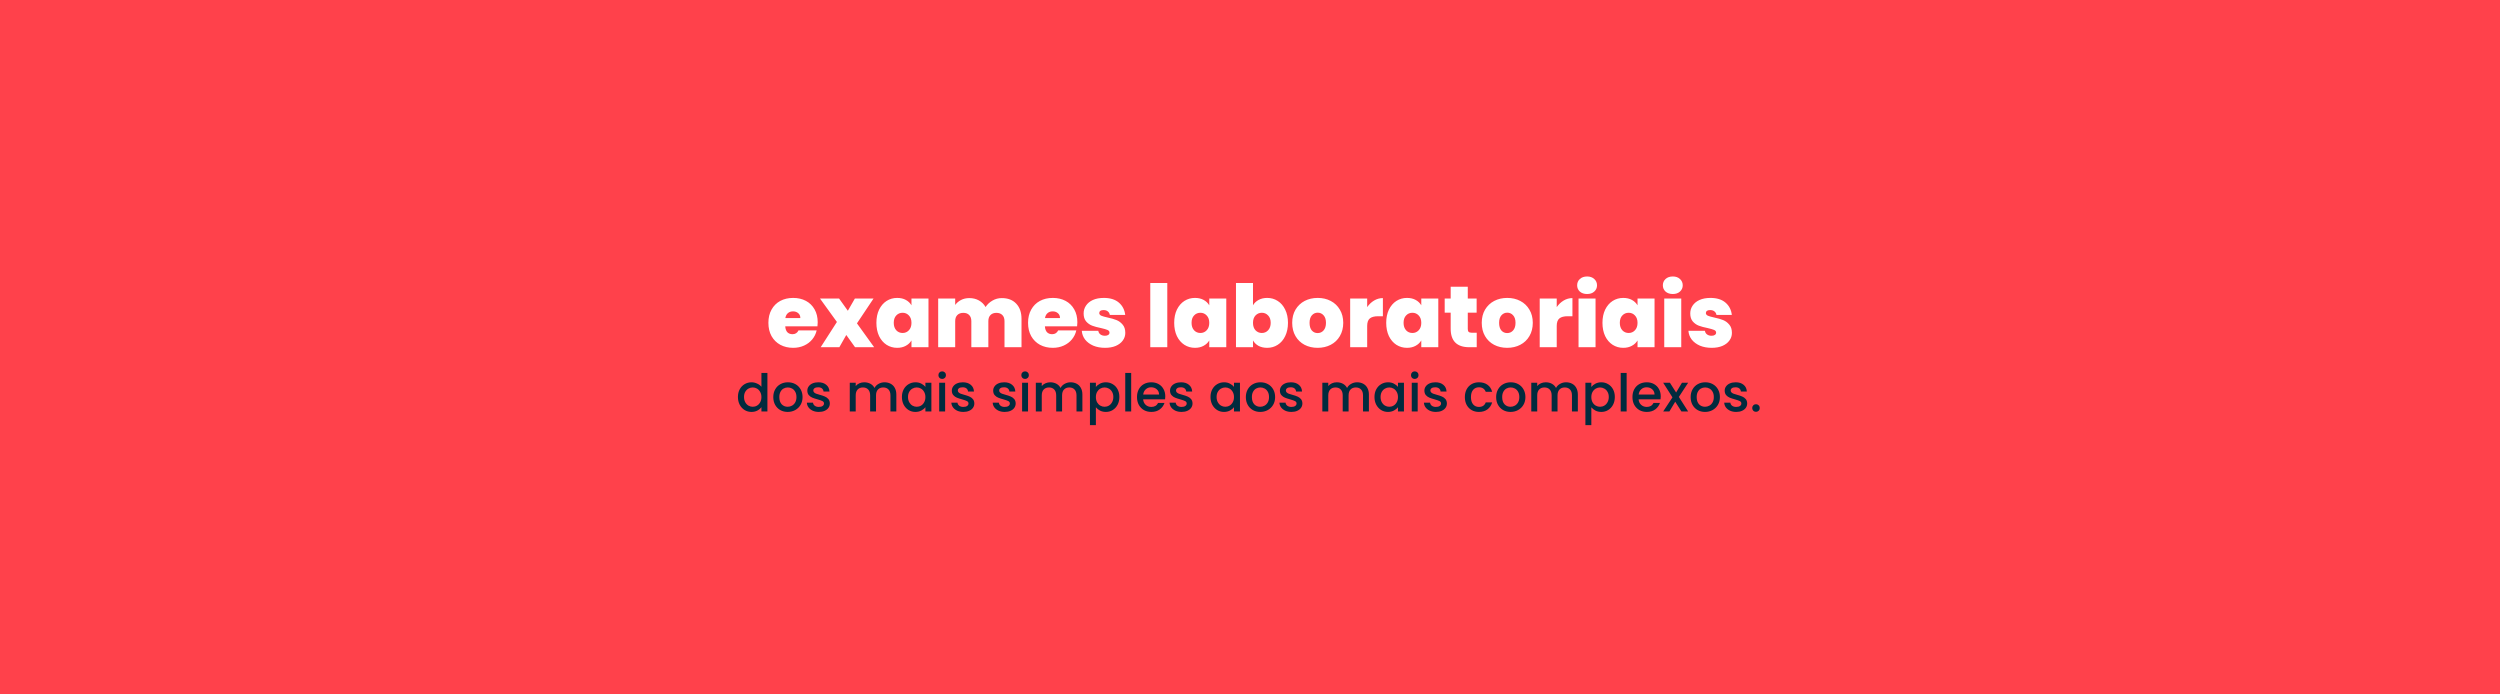 <svg width="1440" height="400" viewBox="0 0 1440 400" fill="none" xmlns="http://www.w3.org/2000/svg">
<rect width="1440" height="400" fill="#FF414B"/>
<path d="M425.048 228.66C425.048 227 425.388 225.53 426.068 224.25C426.768 222.97 427.708 221.98 428.888 221.28C430.088 220.56 431.418 220.2 432.878 220.2C433.958 220.2 435.018 220.44 436.058 220.92C437.118 221.38 437.958 222 438.578 222.78V214.8H442.028V237H438.578V234.51C438.018 235.31 437.238 235.97 436.238 236.49C435.258 237.01 434.128 237.27 432.848 237.27C431.408 237.27 430.088 236.91 428.888 236.19C427.708 235.45 426.768 234.43 426.068 233.13C425.388 231.81 425.048 230.32 425.048 228.66ZM438.578 228.72C438.578 227.58 438.338 226.59 437.858 225.75C437.398 224.91 436.788 224.27 436.028 223.83C435.268 223.39 434.448 223.17 433.568 223.17C432.688 223.17 431.868 223.39 431.108 223.83C430.348 224.25 429.728 224.88 429.248 225.72C428.788 226.54 428.558 227.52 428.558 228.66C428.558 229.8 428.788 230.8 429.248 231.66C429.728 232.52 430.348 233.18 431.108 233.64C431.888 234.08 432.708 234.3 433.568 234.3C434.448 234.3 435.268 234.08 436.028 233.64C436.788 233.2 437.398 232.56 437.858 231.72C438.338 230.86 438.578 229.86 438.578 228.72ZM453.691 237.27C452.131 237.27 450.721 236.92 449.461 236.22C448.201 235.5 447.211 234.5 446.491 233.22C445.771 231.92 445.411 230.42 445.411 228.72C445.411 227.04 445.781 225.55 446.521 224.25C447.261 222.95 448.271 221.95 449.551 221.25C450.831 220.55 452.261 220.2 453.841 220.2C455.421 220.2 456.851 220.55 458.131 221.25C459.411 221.95 460.421 222.95 461.161 224.25C461.901 225.55 462.271 227.04 462.271 228.72C462.271 230.4 461.891 231.89 461.131 233.19C460.371 234.49 459.331 235.5 458.011 236.22C456.711 236.92 455.271 237.27 453.691 237.27ZM453.691 234.3C454.571 234.3 455.391 234.09 456.151 233.67C456.931 233.25 457.561 232.62 458.041 231.78C458.521 230.94 458.761 229.92 458.761 228.72C458.761 227.52 458.531 226.51 458.071 225.69C457.611 224.85 457.001 224.22 456.241 223.8C455.481 223.38 454.661 223.17 453.781 223.17C452.901 223.17 452.081 223.38 451.321 223.8C450.581 224.22 449.991 224.85 449.551 225.69C449.111 226.51 448.891 227.52 448.891 228.72C448.891 230.5 449.341 231.88 450.241 232.86C451.161 233.82 452.311 234.3 453.691 234.3ZM471.651 237.27C470.351 237.27 469.181 237.04 468.141 236.58C467.121 236.1 466.311 235.46 465.711 234.66C465.111 233.84 464.791 232.93 464.751 231.93H468.291C468.351 232.63 468.681 233.22 469.281 233.7C469.901 234.16 470.671 234.39 471.591 234.39C472.551 234.39 473.291 234.21 473.811 233.85C474.351 233.47 474.621 232.99 474.621 232.41C474.621 231.79 474.321 231.33 473.721 231.03C473.141 230.73 472.211 230.4 470.931 230.04C469.691 229.7 468.681 229.37 467.901 229.05C467.121 228.73 466.441 228.24 465.861 227.58C465.301 226.92 465.021 226.05 465.021 224.97C465.021 224.09 465.281 223.29 465.801 222.57C466.321 221.83 467.061 221.25 468.021 220.83C469.001 220.41 470.121 220.2 471.381 220.2C473.261 220.2 474.771 220.68 475.911 221.64C477.071 222.58 477.691 223.87 477.771 225.51H474.351C474.291 224.77 473.991 224.18 473.451 223.74C472.911 223.3 472.181 223.08 471.261 223.08C470.361 223.08 469.671 223.25 469.191 223.59C468.711 223.93 468.471 224.38 468.471 224.94C468.471 225.38 468.631 225.75 468.951 226.05C469.271 226.35 469.661 226.59 470.121 226.77C470.581 226.93 471.261 227.14 472.161 227.4C473.361 227.72 474.341 228.05 475.101 228.39C475.881 228.71 476.551 229.19 477.111 229.83C477.671 230.47 477.961 231.32 477.981 232.38C477.981 233.32 477.721 234.16 477.201 234.9C476.681 235.64 475.941 236.22 474.981 236.64C474.041 237.06 472.931 237.27 471.651 237.27ZM509.48 220.2C510.78 220.2 511.94 220.47 512.96 221.01C514 221.55 514.81 222.35 515.39 223.41C515.99 224.47 516.29 225.75 516.29 227.25V237H512.9V227.76C512.9 226.28 512.53 225.15 511.79 224.37C511.05 223.57 510.04 223.17 508.76 223.17C507.48 223.17 506.46 223.57 505.7 224.37C504.96 225.15 504.59 226.28 504.59 227.76V237H501.2V227.76C501.2 226.28 500.83 225.15 500.09 224.37C499.35 223.57 498.34 223.17 497.06 223.17C495.78 223.17 494.76 223.57 494 224.37C493.26 225.15 492.89 226.28 492.89 227.76V237H489.47V220.47H492.89V222.36C493.45 221.68 494.16 221.15 495.02 220.77C495.88 220.39 496.8 220.2 497.78 220.2C499.1 220.2 500.28 220.48 501.32 221.04C502.36 221.6 503.16 222.41 503.72 223.47C504.22 222.47 505 221.68 506.06 221.1C507.12 220.5 508.26 220.2 509.48 220.2ZM519.502 228.66C519.502 227 519.842 225.53 520.522 224.25C521.222 222.97 522.162 221.98 523.342 221.28C524.542 220.56 525.862 220.2 527.302 220.2C528.602 220.2 529.732 220.46 530.692 220.98C531.672 221.48 532.452 222.11 533.032 222.87V220.47H536.482V237H533.032V234.54C532.452 235.32 531.662 235.97 530.662 236.49C529.662 237.01 528.522 237.27 527.242 237.27C525.822 237.27 524.522 236.91 523.342 236.19C522.162 235.45 521.222 234.43 520.522 233.13C519.842 231.81 519.502 230.32 519.502 228.66ZM533.032 228.72C533.032 227.58 532.792 226.59 532.312 225.75C531.852 224.91 531.242 224.27 530.482 223.83C529.722 223.39 528.902 223.17 528.022 223.17C527.142 223.17 526.322 223.39 525.562 223.83C524.802 224.25 524.182 224.88 523.702 225.72C523.242 226.54 523.012 227.52 523.012 228.66C523.012 229.8 523.242 230.8 523.702 231.66C524.182 232.52 524.802 233.18 525.562 233.64C526.342 234.08 527.162 234.3 528.022 234.3C528.902 234.3 529.722 234.08 530.482 233.64C531.242 233.2 531.852 232.56 532.312 231.72C532.792 230.86 533.032 229.86 533.032 228.72ZM542.714 218.28C542.094 218.28 541.574 218.07 541.154 217.65C540.734 217.23 540.524 216.71 540.524 216.09C540.524 215.47 540.734 214.95 541.154 214.53C541.574 214.11 542.094 213.9 542.714 213.9C543.314 213.9 543.824 214.11 544.244 214.53C544.664 214.95 544.874 215.47 544.874 216.09C544.874 216.71 544.664 217.23 544.244 217.65C543.824 218.07 543.314 218.28 542.714 218.28ZM544.394 220.47V237H540.974V220.47H544.394ZM554.884 237.27C553.584 237.27 552.414 237.04 551.374 236.58C550.354 236.1 549.544 235.46 548.944 234.66C548.344 233.84 548.024 232.93 547.984 231.93H551.524C551.584 232.63 551.914 233.22 552.514 233.7C553.134 234.16 553.904 234.39 554.824 234.39C555.784 234.39 556.524 234.21 557.044 233.85C557.584 233.47 557.854 232.99 557.854 232.41C557.854 231.79 557.554 231.33 556.954 231.03C556.374 230.73 555.444 230.4 554.164 230.04C552.924 229.7 551.914 229.37 551.134 229.05C550.354 228.73 549.674 228.24 549.094 227.58C548.534 226.92 548.254 226.05 548.254 224.97C548.254 224.09 548.514 223.29 549.034 222.57C549.554 221.83 550.294 221.25 551.254 220.83C552.234 220.41 553.354 220.2 554.614 220.2C556.494 220.2 558.004 220.68 559.144 221.64C560.304 222.58 560.924 223.87 561.004 225.51H557.584C557.524 224.77 557.224 224.18 556.684 223.74C556.144 223.3 555.414 223.08 554.494 223.08C553.594 223.08 552.904 223.25 552.424 223.59C551.944 223.93 551.704 224.38 551.704 224.94C551.704 225.38 551.864 225.75 552.184 226.05C552.504 226.35 552.894 226.59 553.354 226.77C553.814 226.93 554.494 227.14 555.394 227.4C556.594 227.72 557.574 228.05 558.334 228.39C559.114 228.71 559.784 229.19 560.344 229.83C560.904 230.47 561.194 231.32 561.214 232.38C561.214 233.32 560.954 234.16 560.434 234.9C559.914 235.64 559.174 236.22 558.214 236.64C557.274 237.06 556.164 237.27 554.884 237.27ZM578.702 237.27C577.402 237.27 576.232 237.04 575.192 236.58C574.172 236.1 573.362 235.46 572.762 234.66C572.162 233.84 571.842 232.93 571.802 231.93H575.342C575.402 232.63 575.732 233.22 576.332 233.7C576.952 234.16 577.722 234.39 578.642 234.39C579.602 234.39 580.342 234.21 580.862 233.85C581.402 233.47 581.672 232.99 581.672 232.41C581.672 231.79 581.372 231.33 580.772 231.03C580.192 230.73 579.262 230.4 577.982 230.04C576.742 229.7 575.732 229.37 574.952 229.05C574.172 228.73 573.492 228.24 572.912 227.58C572.352 226.92 572.072 226.05 572.072 224.97C572.072 224.09 572.332 223.29 572.852 222.57C573.372 221.83 574.112 221.25 575.072 220.83C576.052 220.41 577.172 220.2 578.432 220.2C580.312 220.2 581.822 220.68 582.962 221.64C584.122 222.58 584.742 223.87 584.822 225.51H581.402C581.342 224.77 581.042 224.18 580.502 223.74C579.962 223.3 579.232 223.08 578.312 223.08C577.412 223.08 576.722 223.25 576.242 223.59C575.762 223.93 575.522 224.38 575.522 224.94C575.522 225.38 575.682 225.75 576.002 226.05C576.322 226.35 576.712 226.59 577.172 226.77C577.632 226.93 578.312 227.14 579.212 227.4C580.412 227.72 581.392 228.05 582.152 228.39C582.932 228.71 583.602 229.19 584.162 229.83C584.722 230.47 585.012 231.32 585.032 232.38C585.032 233.32 584.772 234.16 584.252 234.9C583.732 235.64 582.992 236.22 582.032 236.64C581.092 237.06 579.982 237.27 578.702 237.27ZM590.468 218.28C589.848 218.28 589.328 218.07 588.908 217.65C588.488 217.23 588.278 216.71 588.278 216.09C588.278 215.47 588.488 214.95 588.908 214.53C589.328 214.11 589.848 213.9 590.468 213.9C591.068 213.9 591.578 214.11 591.998 214.53C592.418 214.95 592.628 215.47 592.628 216.09C592.628 216.71 592.418 217.23 591.998 217.65C591.578 218.07 591.068 218.28 590.468 218.28ZM592.148 220.47V237H588.728V220.47H592.148ZM616.648 220.2C617.948 220.2 619.108 220.47 620.128 221.01C621.168 221.55 621.978 222.35 622.558 223.41C623.158 224.47 623.458 225.75 623.458 227.25V237H620.068V227.76C620.068 226.28 619.698 225.15 618.958 224.37C618.218 223.57 617.208 223.17 615.928 223.17C614.648 223.17 613.628 223.57 612.868 224.37C612.128 225.15 611.758 226.28 611.758 227.76V237H608.368V227.76C608.368 226.28 607.998 225.15 607.258 224.37C606.518 223.57 605.508 223.17 604.228 223.17C602.948 223.17 601.928 223.57 601.168 224.37C600.428 225.15 600.058 226.28 600.058 227.76V237H596.638V220.47H600.058V222.36C600.618 221.68 601.328 221.15 602.188 220.77C603.048 220.39 603.968 220.2 604.948 220.2C606.268 220.2 607.448 220.48 608.488 221.04C609.528 221.6 610.328 222.41 610.888 223.47C611.388 222.47 612.168 221.68 613.228 221.1C614.288 220.5 615.428 220.2 616.648 220.2ZM631.23 222.9C631.81 222.14 632.6 221.5 633.6 220.98C634.6 220.46 635.73 220.2 636.99 220.2C638.43 220.2 639.74 220.56 640.92 221.28C642.12 221.98 643.06 222.97 643.74 224.25C644.42 225.53 644.76 227 644.76 228.66C644.76 230.32 644.42 231.81 643.74 233.13C643.06 234.43 642.12 235.45 640.92 236.19C639.74 236.91 638.43 237.27 636.99 237.27C635.73 237.27 634.61 237.02 633.63 236.52C632.65 236 631.85 235.36 631.23 234.6V244.86H627.81V220.47H631.23V222.9ZM641.28 228.66C641.28 227.52 641.04 226.54 640.56 225.72C640.1 224.88 639.48 224.25 638.7 223.83C637.94 223.39 637.12 223.17 636.24 223.17C635.38 223.17 634.56 223.39 633.78 223.83C633.02 224.27 632.4 224.91 631.92 225.75C631.46 226.59 631.23 227.58 631.23 228.72C631.23 229.86 631.46 230.86 631.92 231.72C632.4 232.56 633.02 233.2 633.78 233.64C634.56 234.08 635.38 234.3 636.24 234.3C637.12 234.3 637.94 234.08 638.7 233.64C639.48 233.18 640.1 232.52 640.56 231.66C641.04 230.8 641.28 229.8 641.28 228.66ZM651.562 214.8V237H648.142V214.8H651.562ZM671.202 228.33C671.202 228.95 671.162 229.51 671.082 230.01H658.452C658.552 231.33 659.042 232.39 659.922 233.19C660.802 233.99 661.882 234.39 663.162 234.39C665.002 234.39 666.302 233.62 667.062 232.08H670.752C670.252 233.6 669.342 234.85 668.022 235.83C666.722 236.79 665.102 237.27 663.162 237.27C661.582 237.27 660.162 236.92 658.902 236.22C657.662 235.5 656.682 234.5 655.962 233.22C655.262 231.92 654.912 230.42 654.912 228.72C654.912 227.02 655.252 225.53 655.932 224.25C656.632 222.95 657.602 221.95 658.842 221.25C660.102 220.55 661.542 220.2 663.162 220.2C664.722 220.2 666.112 220.54 667.332 221.22C668.552 221.9 669.502 222.86 670.182 224.1C670.862 225.32 671.202 226.73 671.202 228.33ZM667.632 227.25C667.612 225.99 667.162 224.98 666.282 224.22C665.402 223.46 664.312 223.08 663.012 223.08C661.832 223.08 660.822 223.46 659.982 224.22C659.142 224.96 658.642 225.97 658.482 227.25H667.632ZM680.567 237.27C679.267 237.27 678.097 237.04 677.057 236.58C676.037 236.1 675.227 235.46 674.627 234.66C674.027 233.84 673.707 232.93 673.667 231.93H677.207C677.267 232.63 677.597 233.22 678.197 233.7C678.817 234.16 679.587 234.39 680.507 234.39C681.467 234.39 682.207 234.21 682.727 233.85C683.267 233.47 683.537 232.99 683.537 232.41C683.537 231.79 683.237 231.33 682.637 231.03C682.057 230.73 681.127 230.4 679.847 230.04C678.607 229.7 677.597 229.37 676.817 229.05C676.037 228.73 675.357 228.24 674.777 227.58C674.217 226.92 673.937 226.05 673.937 224.97C673.937 224.09 674.197 223.29 674.717 222.57C675.237 221.83 675.977 221.25 676.937 220.83C677.917 220.41 679.037 220.2 680.297 220.2C682.177 220.2 683.687 220.68 684.827 221.64C685.987 222.58 686.607 223.87 686.687 225.51H683.267C683.207 224.77 682.907 224.18 682.367 223.74C681.827 223.3 681.097 223.08 680.177 223.08C679.277 223.08 678.587 223.25 678.107 223.59C677.627 223.93 677.387 224.38 677.387 224.94C677.387 225.38 677.547 225.75 677.867 226.05C678.187 226.35 678.577 226.59 679.037 226.77C679.497 226.93 680.177 227.14 681.077 227.4C682.277 227.72 683.257 228.05 684.017 228.39C684.797 228.71 685.467 229.19 686.027 229.83C686.587 230.47 686.877 231.32 686.897 232.38C686.897 233.32 686.637 234.16 686.117 234.9C685.597 235.64 684.857 236.22 683.897 236.64C682.957 237.06 681.847 237.27 680.567 237.27ZM697.246 228.66C697.246 227 697.586 225.53 698.266 224.25C698.966 222.97 699.906 221.98 701.086 221.28C702.286 220.56 703.606 220.2 705.046 220.2C706.346 220.2 707.476 220.46 708.436 220.98C709.416 221.48 710.196 222.11 710.776 222.87V220.47H714.226V237H710.776V234.54C710.196 235.32 709.406 235.97 708.406 236.49C707.406 237.01 706.266 237.27 704.986 237.27C703.566 237.27 702.266 236.91 701.086 236.19C699.906 235.45 698.966 234.43 698.266 233.13C697.586 231.81 697.246 230.32 697.246 228.66ZM710.776 228.72C710.776 227.58 710.536 226.59 710.056 225.75C709.596 224.91 708.986 224.27 708.226 223.83C707.466 223.39 706.646 223.17 705.766 223.17C704.886 223.17 704.066 223.39 703.306 223.83C702.546 224.25 701.926 224.88 701.446 225.72C700.986 226.54 700.756 227.52 700.756 228.66C700.756 229.8 700.986 230.8 701.446 231.66C701.926 232.52 702.546 233.18 703.306 233.64C704.086 234.08 704.906 234.3 705.766 234.3C706.646 234.3 707.466 234.08 708.226 233.64C708.986 233.2 709.596 232.56 710.056 231.72C710.536 230.86 710.776 229.86 710.776 228.72ZM725.888 237.27C724.328 237.27 722.918 236.92 721.658 236.22C720.398 235.5 719.408 234.5 718.688 233.22C717.968 231.92 717.608 230.42 717.608 228.72C717.608 227.04 717.978 225.55 718.718 224.25C719.458 222.95 720.468 221.95 721.748 221.25C723.028 220.55 724.458 220.2 726.038 220.2C727.618 220.2 729.048 220.55 730.328 221.25C731.608 221.95 732.618 222.95 733.358 224.25C734.098 225.55 734.468 227.04 734.468 228.72C734.468 230.4 734.088 231.89 733.328 233.19C732.568 234.49 731.528 235.5 730.208 236.22C728.908 236.92 727.468 237.27 725.888 237.27ZM725.888 234.3C726.768 234.3 727.588 234.09 728.348 233.67C729.128 233.25 729.758 232.62 730.238 231.78C730.718 230.94 730.958 229.92 730.958 228.72C730.958 227.52 730.728 226.51 730.268 225.69C729.808 224.85 729.198 224.22 728.438 223.8C727.678 223.38 726.858 223.17 725.978 223.17C725.098 223.17 724.278 223.38 723.518 223.8C722.778 224.22 722.188 224.85 721.748 225.69C721.308 226.51 721.088 227.52 721.088 228.72C721.088 230.5 721.538 231.88 722.438 232.86C723.358 233.82 724.508 234.3 725.888 234.3ZM743.849 237.27C742.549 237.27 741.379 237.04 740.339 236.58C739.319 236.1 738.509 235.46 737.909 234.66C737.309 233.84 736.989 232.93 736.949 231.93H740.489C740.549 232.63 740.879 233.22 741.479 233.7C742.099 234.16 742.869 234.39 743.789 234.39C744.749 234.39 745.489 234.21 746.009 233.85C746.549 233.47 746.819 232.99 746.819 232.41C746.819 231.79 746.519 231.33 745.919 231.03C745.339 230.73 744.409 230.4 743.129 230.04C741.889 229.7 740.879 229.37 740.099 229.05C739.319 228.73 738.639 228.24 738.059 227.58C737.499 226.92 737.219 226.05 737.219 224.97C737.219 224.09 737.479 223.29 737.999 222.57C738.519 221.83 739.259 221.25 740.219 220.83C741.199 220.41 742.319 220.2 743.579 220.2C745.459 220.2 746.969 220.68 748.109 221.64C749.269 222.58 749.889 223.87 749.969 225.51H746.549C746.489 224.77 746.189 224.18 745.649 223.74C745.109 223.3 744.379 223.08 743.459 223.08C742.559 223.08 741.869 223.25 741.389 223.59C740.909 223.93 740.669 224.38 740.669 224.94C740.669 225.38 740.829 225.75 741.149 226.05C741.469 226.35 741.859 226.59 742.319 226.77C742.779 226.93 743.459 227.14 744.359 227.4C745.559 227.72 746.539 228.05 747.299 228.39C748.079 228.71 748.749 229.19 749.309 229.83C749.869 230.47 750.159 231.32 750.179 232.38C750.179 233.32 749.919 234.16 749.399 234.9C748.879 235.64 748.139 236.22 747.179 236.64C746.239 237.06 745.129 237.27 743.849 237.27ZM781.677 220.2C782.977 220.2 784.137 220.47 785.157 221.01C786.197 221.55 787.007 222.35 787.587 223.41C788.187 224.47 788.487 225.75 788.487 227.25V237H785.097V227.76C785.097 226.28 784.727 225.15 783.987 224.37C783.247 223.57 782.237 223.17 780.957 223.17C779.677 223.17 778.657 223.57 777.897 224.37C777.157 225.15 776.787 226.28 776.787 227.76V237H773.397V227.76C773.397 226.28 773.027 225.15 772.287 224.37C771.547 223.57 770.537 223.17 769.257 223.17C767.977 223.17 766.957 223.57 766.197 224.37C765.457 225.15 765.087 226.28 765.087 227.76V237H761.667V220.47H765.087V222.36C765.647 221.68 766.357 221.15 767.217 220.77C768.077 220.39 768.997 220.2 769.977 220.2C771.297 220.2 772.477 220.48 773.517 221.04C774.557 221.6 775.357 222.41 775.917 223.47C776.417 222.47 777.197 221.68 778.257 221.1C779.317 220.5 780.457 220.2 781.677 220.2ZM791.699 228.66C791.699 227 792.039 225.53 792.719 224.25C793.419 222.97 794.359 221.98 795.539 221.28C796.739 220.56 798.059 220.2 799.499 220.2C800.799 220.2 801.929 220.46 802.889 220.98C803.869 221.48 804.649 222.11 805.229 222.87V220.47H808.679V237H805.229V234.54C804.649 235.32 803.859 235.97 802.859 236.49C801.859 237.01 800.719 237.27 799.439 237.27C798.019 237.27 796.719 236.91 795.539 236.19C794.359 235.45 793.419 234.43 792.719 233.13C792.039 231.81 791.699 230.32 791.699 228.66ZM805.229 228.72C805.229 227.58 804.989 226.59 804.509 225.75C804.049 224.91 803.439 224.27 802.679 223.83C801.919 223.39 801.099 223.17 800.219 223.17C799.339 223.17 798.519 223.39 797.759 223.83C796.999 224.25 796.379 224.88 795.899 225.72C795.439 226.54 795.209 227.52 795.209 228.66C795.209 229.8 795.439 230.8 795.899 231.66C796.379 232.52 796.999 233.18 797.759 233.64C798.539 234.08 799.359 234.3 800.219 234.3C801.099 234.3 801.919 234.08 802.679 233.64C803.439 233.2 804.049 232.56 804.509 231.72C804.989 230.86 805.229 229.86 805.229 228.72ZM814.911 218.28C814.291 218.28 813.771 218.07 813.351 217.65C812.931 217.23 812.721 216.71 812.721 216.09C812.721 215.47 812.931 214.95 813.351 214.53C813.771 214.11 814.291 213.9 814.911 213.9C815.511 213.9 816.021 214.11 816.441 214.53C816.861 214.95 817.071 215.47 817.071 216.09C817.071 216.71 816.861 217.23 816.441 217.65C816.021 218.07 815.511 218.28 814.911 218.28ZM816.591 220.47V237H813.171V220.47H816.591ZM827.081 237.27C825.781 237.27 824.611 237.04 823.571 236.58C822.551 236.1 821.741 235.46 821.141 234.66C820.541 233.84 820.221 232.93 820.181 231.93H823.721C823.781 232.63 824.111 233.22 824.711 233.7C825.331 234.16 826.101 234.39 827.021 234.39C827.981 234.39 828.721 234.21 829.241 233.85C829.781 233.47 830.051 232.99 830.051 232.41C830.051 231.79 829.751 231.33 829.151 231.03C828.571 230.73 827.641 230.4 826.361 230.04C825.121 229.7 824.111 229.37 823.331 229.05C822.551 228.73 821.871 228.24 821.291 227.58C820.731 226.92 820.451 226.05 820.451 224.97C820.451 224.09 820.711 223.29 821.231 222.57C821.751 221.83 822.491 221.25 823.451 220.83C824.431 220.41 825.551 220.2 826.811 220.2C828.691 220.2 830.201 220.68 831.341 221.64C832.501 222.58 833.121 223.87 833.201 225.51H829.781C829.721 224.77 829.421 224.18 828.881 223.74C828.341 223.3 827.611 223.08 826.691 223.08C825.791 223.08 825.101 223.25 824.621 223.59C824.141 223.93 823.901 224.38 823.901 224.94C823.901 225.38 824.061 225.75 824.381 226.05C824.701 226.35 825.091 226.59 825.551 226.77C826.011 226.93 826.691 227.14 827.591 227.4C828.791 227.72 829.771 228.05 830.531 228.39C831.311 228.71 831.981 229.19 832.541 229.83C833.101 230.47 833.391 231.32 833.411 232.38C833.411 233.32 833.151 234.16 832.631 234.9C832.111 235.64 831.371 236.22 830.411 236.64C829.471 237.06 828.361 237.27 827.081 237.27ZM843.759 228.72C843.759 227.02 844.099 225.53 844.779 224.25C845.479 222.95 846.439 221.95 847.659 221.25C848.879 220.55 850.279 220.2 851.859 220.2C853.859 220.2 855.509 220.68 856.809 221.64C858.129 222.58 859.019 223.93 859.479 225.69H855.789C855.489 224.87 855.009 224.23 854.349 223.77C853.689 223.31 852.859 223.08 851.859 223.08C850.459 223.08 849.339 223.58 848.499 224.58C847.679 225.56 847.269 226.94 847.269 228.72C847.269 230.5 847.679 231.89 848.499 232.89C849.339 233.89 850.459 234.39 851.859 234.39C853.839 234.39 855.149 233.52 855.789 231.78H859.479C858.999 233.46 858.099 234.8 856.779 235.8C855.459 236.78 853.819 237.27 851.859 237.27C850.279 237.27 848.879 236.92 847.659 236.22C846.439 235.5 845.479 234.5 844.779 233.22C844.099 231.92 843.759 230.42 843.759 228.72ZM870.058 237.27C868.498 237.27 867.088 236.92 865.828 236.22C864.568 235.5 863.578 234.5 862.858 233.22C862.138 231.92 861.778 230.42 861.778 228.72C861.778 227.04 862.148 225.55 862.888 224.25C863.628 222.95 864.638 221.95 865.918 221.25C867.198 220.55 868.628 220.2 870.208 220.2C871.788 220.2 873.218 220.55 874.498 221.25C875.778 221.95 876.788 222.95 877.528 224.25C878.268 225.55 878.638 227.04 878.638 228.72C878.638 230.4 878.258 231.89 877.498 233.19C876.738 234.49 875.698 235.5 874.378 236.22C873.078 236.92 871.638 237.27 870.058 237.27ZM870.058 234.3C870.938 234.3 871.758 234.09 872.518 233.67C873.298 233.25 873.928 232.62 874.408 231.78C874.888 230.94 875.128 229.92 875.128 228.72C875.128 227.52 874.898 226.51 874.438 225.69C873.978 224.85 873.368 224.22 872.608 223.8C871.848 223.38 871.028 223.17 870.148 223.17C869.268 223.17 868.448 223.38 867.688 223.8C866.948 224.22 866.358 224.85 865.918 225.69C865.478 226.51 865.258 227.52 865.258 228.72C865.258 230.5 865.708 231.88 866.608 232.86C867.528 233.82 868.678 234.3 870.058 234.3ZM902.029 220.2C903.329 220.2 904.489 220.47 905.509 221.01C906.549 221.55 907.359 222.35 907.939 223.41C908.539 224.47 908.839 225.75 908.839 227.25V237H905.449V227.76C905.449 226.28 905.079 225.15 904.339 224.37C903.599 223.57 902.589 223.17 901.309 223.17C900.029 223.17 899.009 223.57 898.249 224.37C897.509 225.15 897.139 226.28 897.139 227.76V237H893.749V227.76C893.749 226.28 893.379 225.15 892.639 224.37C891.899 223.57 890.889 223.17 889.609 223.17C888.329 223.17 887.309 223.57 886.549 224.37C885.809 225.15 885.439 226.28 885.439 227.76V237H882.019V220.47H885.439V222.36C885.999 221.68 886.709 221.15 887.569 220.77C888.429 220.39 889.349 220.2 890.329 220.2C891.649 220.2 892.829 220.48 893.869 221.04C894.909 221.6 895.709 222.41 896.269 223.47C896.769 222.47 897.549 221.68 898.609 221.1C899.669 220.5 900.809 220.2 902.029 220.2ZM916.61 222.9C917.19 222.14 917.98 221.5 918.98 220.98C919.98 220.46 921.11 220.2 922.37 220.2C923.81 220.2 925.12 220.56 926.3 221.28C927.5 221.98 928.44 222.97 929.12 224.25C929.8 225.53 930.14 227 930.14 228.66C930.14 230.32 929.8 231.81 929.12 233.13C928.44 234.43 927.5 235.45 926.3 236.19C925.12 236.91 923.81 237.27 922.37 237.27C921.11 237.27 919.99 237.02 919.01 236.52C918.03 236 917.23 235.36 916.61 234.6V244.86H913.19V220.47H916.61V222.9ZM926.66 228.66C926.66 227.52 926.42 226.54 925.94 225.72C925.48 224.88 924.86 224.25 924.08 223.83C923.32 223.39 922.5 223.17 921.62 223.17C920.76 223.17 919.94 223.39 919.16 223.83C918.4 224.27 917.78 224.91 917.3 225.75C916.84 226.59 916.61 227.58 916.61 228.72C916.61 229.86 916.84 230.86 917.3 231.72C917.78 232.56 918.4 233.2 919.16 233.64C919.94 234.08 920.76 234.3 921.62 234.3C922.5 234.3 923.32 234.08 924.08 233.64C924.86 233.18 925.48 232.52 925.94 231.66C926.42 230.8 926.66 229.8 926.66 228.66ZM936.942 214.8V237H933.522V214.8H936.942ZM956.583 228.33C956.583 228.95 956.543 229.51 956.463 230.01H943.833C943.933 231.33 944.423 232.39 945.303 233.19C946.183 233.99 947.263 234.39 948.543 234.39C950.383 234.39 951.683 233.62 952.443 232.08H956.133C955.633 233.6 954.723 234.85 953.403 235.83C952.103 236.79 950.483 237.27 948.543 237.27C946.963 237.27 945.543 236.92 944.283 236.22C943.043 235.5 942.063 234.5 941.343 233.22C940.643 231.92 940.293 230.42 940.293 228.72C940.293 227.02 940.633 225.53 941.313 224.25C942.013 222.95 942.983 221.95 944.223 221.25C945.483 220.55 946.923 220.2 948.543 220.2C950.103 220.2 951.493 220.54 952.713 221.22C953.933 221.9 954.883 222.86 955.563 224.1C956.243 225.32 956.583 226.73 956.583 228.33ZM953.013 227.25C952.993 225.99 952.543 224.98 951.663 224.22C950.783 223.46 949.693 223.08 948.393 223.08C947.213 223.08 946.203 223.46 945.363 224.22C944.523 224.96 944.023 225.97 943.863 227.25H953.013ZM967.028 228.63L972.368 237H968.498L964.928 231.39L961.568 237H957.998L963.338 228.87L957.998 220.47H961.868L965.438 226.08L968.798 220.47H972.368L967.028 228.63ZM982.089 237.27C980.529 237.27 979.119 236.92 977.859 236.22C976.599 235.5 975.609 234.5 974.889 233.22C974.169 231.92 973.809 230.42 973.809 228.72C973.809 227.04 974.179 225.55 974.919 224.25C975.659 222.95 976.669 221.95 977.949 221.25C979.229 220.55 980.659 220.2 982.239 220.2C983.819 220.2 985.249 220.55 986.529 221.25C987.809 221.95 988.819 222.95 989.559 224.25C990.299 225.55 990.669 227.04 990.669 228.72C990.669 230.4 990.289 231.89 989.529 233.19C988.769 234.49 987.729 235.5 986.409 236.22C985.109 236.92 983.669 237.27 982.089 237.27ZM982.089 234.3C982.969 234.3 983.789 234.09 984.549 233.67C985.329 233.25 985.959 232.62 986.439 231.78C986.919 230.94 987.159 229.92 987.159 228.72C987.159 227.52 986.929 226.51 986.469 225.69C986.009 224.85 985.399 224.22 984.639 223.8C983.879 223.38 983.059 223.17 982.179 223.17C981.299 223.17 980.479 223.38 979.719 223.8C978.979 224.22 978.389 224.85 977.949 225.69C977.509 226.51 977.289 227.52 977.289 228.72C977.289 230.5 977.739 231.88 978.639 232.86C979.559 233.82 980.709 234.3 982.089 234.3ZM1000.05 237.27C998.75 237.27 997.58 237.04 996.54 236.58C995.52 236.1 994.71 235.46 994.11 234.66C993.51 233.84 993.19 232.93 993.15 231.93H996.69C996.75 232.63 997.08 233.22 997.68 233.7C998.3 234.16 999.07 234.39 999.99 234.39C1000.95 234.39 1001.69 234.21 1002.21 233.85C1002.75 233.47 1003.02 232.99 1003.02 232.41C1003.02 231.79 1002.72 231.33 1002.12 231.03C1001.54 230.73 1000.61 230.4 999.33 230.04C998.09 229.7 997.08 229.37 996.3 229.05C995.52 228.73 994.84 228.24 994.26 227.58C993.7 226.92 993.42 226.05 993.42 224.97C993.42 224.09 993.68 223.29 994.2 222.57C994.72 221.83 995.46 221.25 996.42 220.83C997.4 220.41 998.52 220.2 999.78 220.2C1001.66 220.2 1003.17 220.68 1004.31 221.64C1005.47 222.58 1006.09 223.87 1006.17 225.51H1002.75C1002.69 224.77 1002.39 224.18 1001.85 223.74C1001.31 223.3 1000.58 223.08 999.66 223.08C998.76 223.08 998.07 223.25 997.59 223.59C997.11 223.93 996.87 224.38 996.87 224.94C996.87 225.38 997.03 225.75 997.35 226.05C997.67 226.35 998.06 226.59 998.52 226.77C998.98 226.93 999.66 227.14 1000.56 227.4C1001.76 227.72 1002.74 228.05 1003.5 228.39C1004.28 228.71 1004.95 229.19 1005.51 229.83C1006.07 230.47 1006.36 231.32 1006.38 232.38C1006.38 233.32 1006.12 234.16 1005.6 234.9C1005.08 235.64 1004.34 236.22 1003.38 236.64C1002.44 237.06 1001.33 237.27 1000.05 237.27ZM1011.46 237.21C1010.84 237.21 1010.32 237 1009.9 236.58C1009.48 236.16 1009.27 235.64 1009.27 235.02C1009.27 234.4 1009.48 233.88 1009.9 233.46C1010.32 233.04 1010.84 232.83 1011.46 232.83C1012.06 232.83 1012.57 233.04 1012.99 233.46C1013.41 233.88 1013.62 234.4 1013.62 235.02C1013.62 235.64 1013.41 236.16 1012.99 236.58C1012.57 237 1012.06 237.21 1011.46 237.21Z" fill="#022B3E"/>
<path d="M470.998 185.65C470.998 186.417 470.948 187.183 470.848 187.95H452.298C452.398 189.483 452.815 190.633 453.548 191.4C454.315 192.133 455.282 192.5 456.448 192.5C458.082 192.5 459.248 191.767 459.948 190.3H470.398C469.965 192.233 469.115 193.967 467.848 195.5C466.615 197 465.048 198.183 463.148 199.05C461.248 199.917 459.148 200.35 456.848 200.35C454.082 200.35 451.615 199.767 449.448 198.6C447.315 197.433 445.632 195.767 444.398 193.6C443.198 191.433 442.598 188.883 442.598 185.95C442.598 183.017 443.198 180.483 444.398 178.35C445.598 176.183 447.265 174.517 449.398 173.35C451.565 172.183 454.048 171.6 456.848 171.6C459.615 171.6 462.065 172.167 464.198 173.3C466.332 174.433 467.998 176.067 469.198 178.2C470.398 180.3 470.998 182.783 470.998 185.65ZM460.998 183.2C460.998 182 460.598 181.067 459.798 180.4C458.998 179.7 457.998 179.35 456.798 179.35C455.598 179.35 454.615 179.683 453.848 180.35C453.082 180.983 452.582 181.933 452.348 183.2H460.998ZM492.509 200L487.459 192.95L483.459 200H472.709L482.059 185.45L472.309 171.95H483.309L488.359 179L492.409 171.95H503.159L493.609 186.25L503.509 200H492.509ZM504.805 185.95C504.805 183.05 505.322 180.517 506.355 178.35C507.422 176.183 508.855 174.517 510.655 173.35C512.489 172.183 514.522 171.6 516.755 171.6C518.689 171.6 520.355 171.983 521.755 172.75C523.155 173.517 524.239 174.55 525.005 175.85V171.95H534.805V200H525.005V196.1C524.239 197.4 523.139 198.433 521.705 199.2C520.305 199.967 518.655 200.35 516.755 200.35C514.522 200.35 512.489 199.767 510.655 198.6C508.855 197.433 507.422 195.767 506.355 193.6C505.322 191.4 504.805 188.85 504.805 185.95ZM525.005 185.95C525.005 184.15 524.505 182.733 523.505 181.7C522.539 180.667 521.339 180.15 519.905 180.15C518.439 180.15 517.222 180.667 516.255 181.7C515.289 182.7 514.805 184.117 514.805 185.95C514.805 187.75 515.289 189.183 516.255 190.25C517.222 191.283 518.439 191.8 519.905 191.8C521.339 191.8 522.539 191.283 523.505 190.25C524.505 189.217 525.005 187.783 525.005 185.95ZM577.04 171.7C580.573 171.7 583.34 172.767 585.34 174.9C587.373 177.033 588.39 179.95 588.39 183.65V200H578.59V184.95C578.59 183.45 578.173 182.283 577.34 181.45C576.507 180.617 575.373 180.2 573.94 180.2C572.507 180.2 571.373 180.617 570.54 181.45C569.707 182.283 569.29 183.45 569.29 184.95V200H559.49V184.95C559.49 183.45 559.073 182.283 558.24 181.45C557.44 180.617 556.323 180.2 554.89 180.2C553.423 180.2 552.273 180.617 551.44 181.45C550.607 182.283 550.19 183.45 550.19 184.95V200H540.39V171.95H550.19V175.65C551.057 174.45 552.173 173.5 553.54 172.8C554.94 172.067 556.54 171.7 558.34 171.7C560.407 171.7 562.24 172.15 563.84 173.05C565.473 173.95 566.757 175.217 567.69 176.85C568.69 175.317 570.007 174.083 571.64 173.15C573.273 172.183 575.073 171.7 577.04 171.7ZM620.559 185.65C620.559 186.417 620.509 187.183 620.409 187.95H601.859C601.959 189.483 602.376 190.633 603.109 191.4C603.876 192.133 604.842 192.5 606.009 192.5C607.642 192.5 608.809 191.767 609.509 190.3H619.959C619.526 192.233 618.676 193.967 617.409 195.5C616.176 197 614.609 198.183 612.709 199.05C610.809 199.917 608.709 200.35 606.409 200.35C603.642 200.35 601.176 199.767 599.009 198.6C596.876 197.433 595.192 195.767 593.959 193.6C592.759 191.433 592.159 188.883 592.159 185.95C592.159 183.017 592.759 180.483 593.959 178.35C595.159 176.183 596.826 174.517 598.959 173.35C601.126 172.183 603.609 171.6 606.409 171.6C609.176 171.6 611.626 172.167 613.759 173.3C615.892 174.433 617.559 176.067 618.759 178.2C619.959 180.3 620.559 182.783 620.559 185.65ZM610.559 183.2C610.559 182 610.159 181.067 609.359 180.4C608.559 179.7 607.559 179.35 606.359 179.35C605.159 179.35 604.176 179.683 603.409 180.35C602.642 180.983 602.142 181.933 601.909 183.2H610.559ZM636.52 200.35C633.986 200.35 631.72 199.933 629.72 199.1C627.753 198.233 626.186 197.067 625.02 195.6C623.886 194.1 623.253 192.417 623.12 190.55H632.62C632.753 191.45 633.17 192.15 633.87 192.65C634.57 193.15 635.436 193.4 636.47 193.4C637.27 193.4 637.903 193.233 638.37 192.9C638.836 192.567 639.07 192.133 639.07 191.6C639.07 190.9 638.686 190.383 637.92 190.05C637.153 189.717 635.886 189.35 634.12 188.95C632.12 188.55 630.453 188.1 629.12 187.6C627.786 187.1 626.62 186.283 625.62 185.15C624.653 184.017 624.17 182.483 624.17 180.55C624.17 178.883 624.62 177.383 625.52 176.05C626.42 174.683 627.736 173.6 629.47 172.8C631.236 172 633.353 171.6 635.82 171.6C639.486 171.6 642.37 172.5 644.47 174.3C646.57 176.1 647.786 178.467 648.12 181.4H639.27C639.103 180.5 638.703 179.817 638.07 179.35C637.47 178.85 636.653 178.6 635.62 178.6C634.82 178.6 634.203 178.75 633.77 179.05C633.37 179.35 633.17 179.767 633.17 180.3C633.17 180.967 633.553 181.483 634.32 181.85C635.086 182.183 636.32 182.533 638.02 182.9C640.053 183.333 641.736 183.817 643.07 184.35C644.436 184.883 645.62 185.75 646.62 186.95C647.653 188.117 648.17 189.717 648.17 191.75C648.17 193.383 647.686 194.85 646.72 196.15C645.786 197.45 644.436 198.483 642.67 199.25C640.936 199.983 638.886 200.35 636.52 200.35ZM672.358 163V200H662.558V163H672.358ZM676.339 185.95C676.339 183.05 676.855 180.517 677.889 178.35C678.955 176.183 680.389 174.517 682.189 173.35C684.022 172.183 686.055 171.6 688.289 171.6C690.222 171.6 691.889 171.983 693.289 172.75C694.689 173.517 695.772 174.55 696.539 175.85V171.95H706.339V200H696.539V196.1C695.772 197.4 694.672 198.433 693.239 199.2C691.839 199.967 690.189 200.35 688.289 200.35C686.055 200.35 684.022 199.767 682.189 198.6C680.389 197.433 678.955 195.767 677.889 193.6C676.855 191.4 676.339 188.85 676.339 185.95ZM696.539 185.95C696.539 184.15 696.039 182.733 695.039 181.7C694.072 180.667 692.872 180.15 691.439 180.15C689.972 180.15 688.755 180.667 687.789 181.7C686.822 182.7 686.339 184.117 686.339 185.95C686.339 187.75 686.822 189.183 687.789 190.25C688.755 191.283 689.972 191.8 691.439 191.8C692.872 191.8 694.072 191.283 695.039 190.25C696.039 189.217 696.539 187.783 696.539 185.95ZM721.723 175.85C722.49 174.517 723.573 173.483 724.973 172.75C726.373 171.983 728.023 171.6 729.923 171.6C732.156 171.6 734.173 172.183 735.973 173.35C737.806 174.517 739.24 176.183 740.273 178.35C741.34 180.517 741.873 183.05 741.873 185.95C741.873 188.85 741.34 191.4 740.273 193.6C739.24 195.767 737.806 197.433 735.973 198.6C734.173 199.767 732.156 200.35 729.923 200.35C728.023 200.35 726.373 199.983 724.973 199.25C723.573 198.483 722.49 197.433 721.723 196.1V200H711.923V163H721.723V175.85ZM731.923 185.95C731.923 184.117 731.423 182.7 730.423 181.7C729.456 180.667 728.256 180.15 726.823 180.15C725.39 180.15 724.173 180.667 723.173 181.7C722.206 182.733 721.723 184.15 721.723 185.95C721.723 187.783 722.206 189.217 723.173 190.25C724.173 191.283 725.39 191.8 726.823 191.8C728.256 191.8 729.456 191.283 730.423 190.25C731.423 189.183 731.923 187.75 731.923 185.95ZM758.957 200.35C756.157 200.35 753.641 199.767 751.407 198.6C749.207 197.433 747.474 195.767 746.207 193.6C744.941 191.433 744.307 188.883 744.307 185.95C744.307 183.05 744.941 180.517 746.207 178.35C747.507 176.183 749.257 174.517 751.457 173.35C753.691 172.183 756.207 171.6 759.007 171.6C761.807 171.6 764.307 172.183 766.507 173.35C768.741 174.517 770.491 176.183 771.757 178.35C773.057 180.517 773.707 183.05 773.707 185.95C773.707 188.85 773.057 191.4 771.757 193.6C770.491 195.767 768.741 197.433 766.507 198.6C764.274 199.767 761.757 200.35 758.957 200.35ZM758.957 191.85C760.324 191.85 761.457 191.35 762.357 190.35C763.291 189.317 763.757 187.85 763.757 185.95C763.757 184.05 763.291 182.6 762.357 181.6C761.457 180.6 760.341 180.1 759.007 180.1C757.674 180.1 756.557 180.6 755.657 181.6C754.757 182.6 754.307 184.05 754.307 185.95C754.307 187.883 754.741 189.35 755.607 190.35C756.474 191.35 757.591 191.85 758.957 191.85ZM787.495 176.9C788.595 175.3 789.928 174.033 791.495 173.1C793.061 172.167 794.745 171.7 796.545 171.7V182.15H793.795C791.661 182.15 790.078 182.567 789.045 183.4C788.011 184.233 787.495 185.683 787.495 187.75V200H777.695V171.95H787.495V176.9ZM798.458 185.95C798.458 183.05 798.974 180.517 800.008 178.35C801.074 176.183 802.508 174.517 804.308 173.35C806.141 172.183 808.174 171.6 810.408 171.6C812.341 171.6 814.008 171.983 815.408 172.75C816.808 173.517 817.891 174.55 818.658 175.85V171.95H828.458V200H818.658V196.1C817.891 197.4 816.791 198.433 815.358 199.2C813.958 199.967 812.308 200.35 810.408 200.35C808.174 200.35 806.141 199.767 804.308 198.6C802.508 197.433 801.074 195.767 800.008 193.6C798.974 191.4 798.458 188.85 798.458 185.95ZM818.658 185.95C818.658 184.15 818.158 182.733 817.158 181.7C816.191 180.667 814.991 180.15 813.558 180.15C812.091 180.15 810.874 180.667 809.908 181.7C808.941 182.7 808.458 184.117 808.458 185.95C808.458 187.75 808.941 189.183 809.908 190.25C810.874 191.283 812.091 191.8 813.558 191.8C814.991 191.8 816.191 191.283 817.158 190.25C818.158 189.217 818.658 187.783 818.658 185.95ZM850.592 191.65V200H846.342C839.176 200 835.592 196.45 835.592 189.35V180.1H832.142V171.95H835.592V165.15H845.442V171.95H850.542V180.1H845.442V189.5C845.442 190.267 845.609 190.817 845.942 191.15C846.309 191.483 846.909 191.65 847.742 191.65H850.592ZM868.137 200.35C865.337 200.35 862.82 199.767 860.587 198.6C858.387 197.433 856.654 195.767 855.387 193.6C854.12 191.433 853.487 188.883 853.487 185.95C853.487 183.05 854.12 180.517 855.387 178.35C856.687 176.183 858.437 174.517 860.637 173.35C862.87 172.183 865.387 171.6 868.187 171.6C870.987 171.6 873.487 172.183 875.687 173.35C877.92 174.517 879.67 176.183 880.937 178.35C882.237 180.517 882.887 183.05 882.887 185.95C882.887 188.85 882.237 191.4 880.937 193.6C879.67 195.767 877.92 197.433 875.687 198.6C873.454 199.767 870.937 200.35 868.137 200.35ZM868.137 191.85C869.504 191.85 870.637 191.35 871.537 190.35C872.47 189.317 872.937 187.85 872.937 185.95C872.937 184.05 872.47 182.6 871.537 181.6C870.637 180.6 869.52 180.1 868.187 180.1C866.854 180.1 865.737 180.6 864.837 181.6C863.937 182.6 863.487 184.05 863.487 185.95C863.487 187.883 863.92 189.35 864.787 190.35C865.654 191.35 866.77 191.85 868.137 191.85ZM896.674 176.9C897.774 175.3 899.108 174.033 900.674 173.1C902.241 172.167 903.924 171.7 905.724 171.7V182.15H902.974C900.841 182.15 899.258 182.567 898.224 183.4C897.191 184.233 896.674 185.683 896.674 187.75V200H886.874V171.95H896.674V176.9ZM914.188 169.35C912.454 169.35 911.054 168.883 909.988 167.95C908.954 166.983 908.438 165.783 908.438 164.35C908.438 162.883 908.954 161.667 909.988 160.7C911.054 159.733 912.454 159.25 914.188 159.25C915.888 159.25 917.254 159.733 918.288 160.7C919.354 161.667 919.888 162.883 919.888 164.35C919.888 165.783 919.354 166.983 918.288 167.95C917.254 168.883 915.888 169.35 914.188 169.35ZM919.038 171.95V200H909.238V171.95H919.038ZM923.018 185.95C923.018 183.05 923.535 180.517 924.568 178.35C925.635 176.183 927.068 174.517 928.868 173.35C930.702 172.183 932.735 171.6 934.968 171.6C936.902 171.6 938.568 171.983 939.968 172.75C941.368 173.517 942.452 174.55 943.218 175.85V171.95H953.018V200H943.218V196.1C942.452 197.4 941.352 198.433 939.918 199.2C938.518 199.967 936.868 200.35 934.968 200.35C932.735 200.35 930.702 199.767 928.868 198.6C927.068 197.433 925.635 195.767 924.568 193.6C923.535 191.4 923.018 188.85 923.018 185.95ZM943.218 185.95C943.218 184.15 942.718 182.733 941.718 181.7C940.752 180.667 939.552 180.15 938.118 180.15C936.652 180.15 935.435 180.667 934.468 181.7C933.502 182.7 933.018 184.117 933.018 185.95C933.018 187.75 933.502 189.183 934.468 190.25C935.435 191.283 936.652 191.8 938.118 191.8C939.552 191.8 940.752 191.283 941.718 190.25C942.718 189.217 943.218 187.783 943.218 185.95ZM963.553 169.35C961.819 169.35 960.419 168.883 959.353 167.95C958.319 166.983 957.803 165.783 957.803 164.35C957.803 162.883 958.319 161.667 959.353 160.7C960.419 159.733 961.819 159.25 963.553 159.25C965.253 159.25 966.619 159.733 967.653 160.7C968.719 161.667 969.253 162.883 969.253 164.35C969.253 165.783 968.719 166.983 967.653 167.95C966.619 168.883 965.253 169.35 963.553 169.35ZM968.403 171.95V200H958.603V171.95H968.403ZM985.934 200.35C983.4 200.35 981.134 199.933 979.134 199.1C977.167 198.233 975.6 197.067 974.434 195.6C973.3 194.1 972.667 192.417 972.534 190.55H982.034C982.167 191.45 982.584 192.15 983.284 192.65C983.984 193.15 984.85 193.4 985.884 193.4C986.684 193.4 987.317 193.233 987.784 192.9C988.25 192.567 988.484 192.133 988.484 191.6C988.484 190.9 988.1 190.383 987.334 190.05C986.567 189.717 985.3 189.35 983.534 188.95C981.534 188.55 979.867 188.1 978.534 187.6C977.2 187.1 976.034 186.283 975.034 185.15C974.067 184.017 973.584 182.483 973.584 180.55C973.584 178.883 974.034 177.383 974.934 176.05C975.834 174.683 977.15 173.6 978.884 172.8C980.65 172 982.767 171.6 985.234 171.6C988.9 171.6 991.784 172.5 993.884 174.3C995.984 176.1 997.2 178.467 997.534 181.4H988.684C988.517 180.5 988.117 179.817 987.484 179.35C986.884 178.85 986.067 178.6 985.034 178.6C984.234 178.6 983.617 178.75 983.184 179.05C982.784 179.35 982.584 179.767 982.584 180.3C982.584 180.967 982.967 181.483 983.734 181.85C984.5 182.183 985.734 182.533 987.434 182.9C989.467 183.333 991.15 183.817 992.484 184.35C993.85 184.883 995.034 185.75 996.034 186.95C997.067 188.117 997.584 189.717 997.584 191.75C997.584 193.383 997.1 194.85 996.134 196.15C995.2 197.45 993.85 198.483 992.084 199.25C990.35 199.983 988.3 200.35 985.934 200.35Z" fill="white"/>
</svg>
